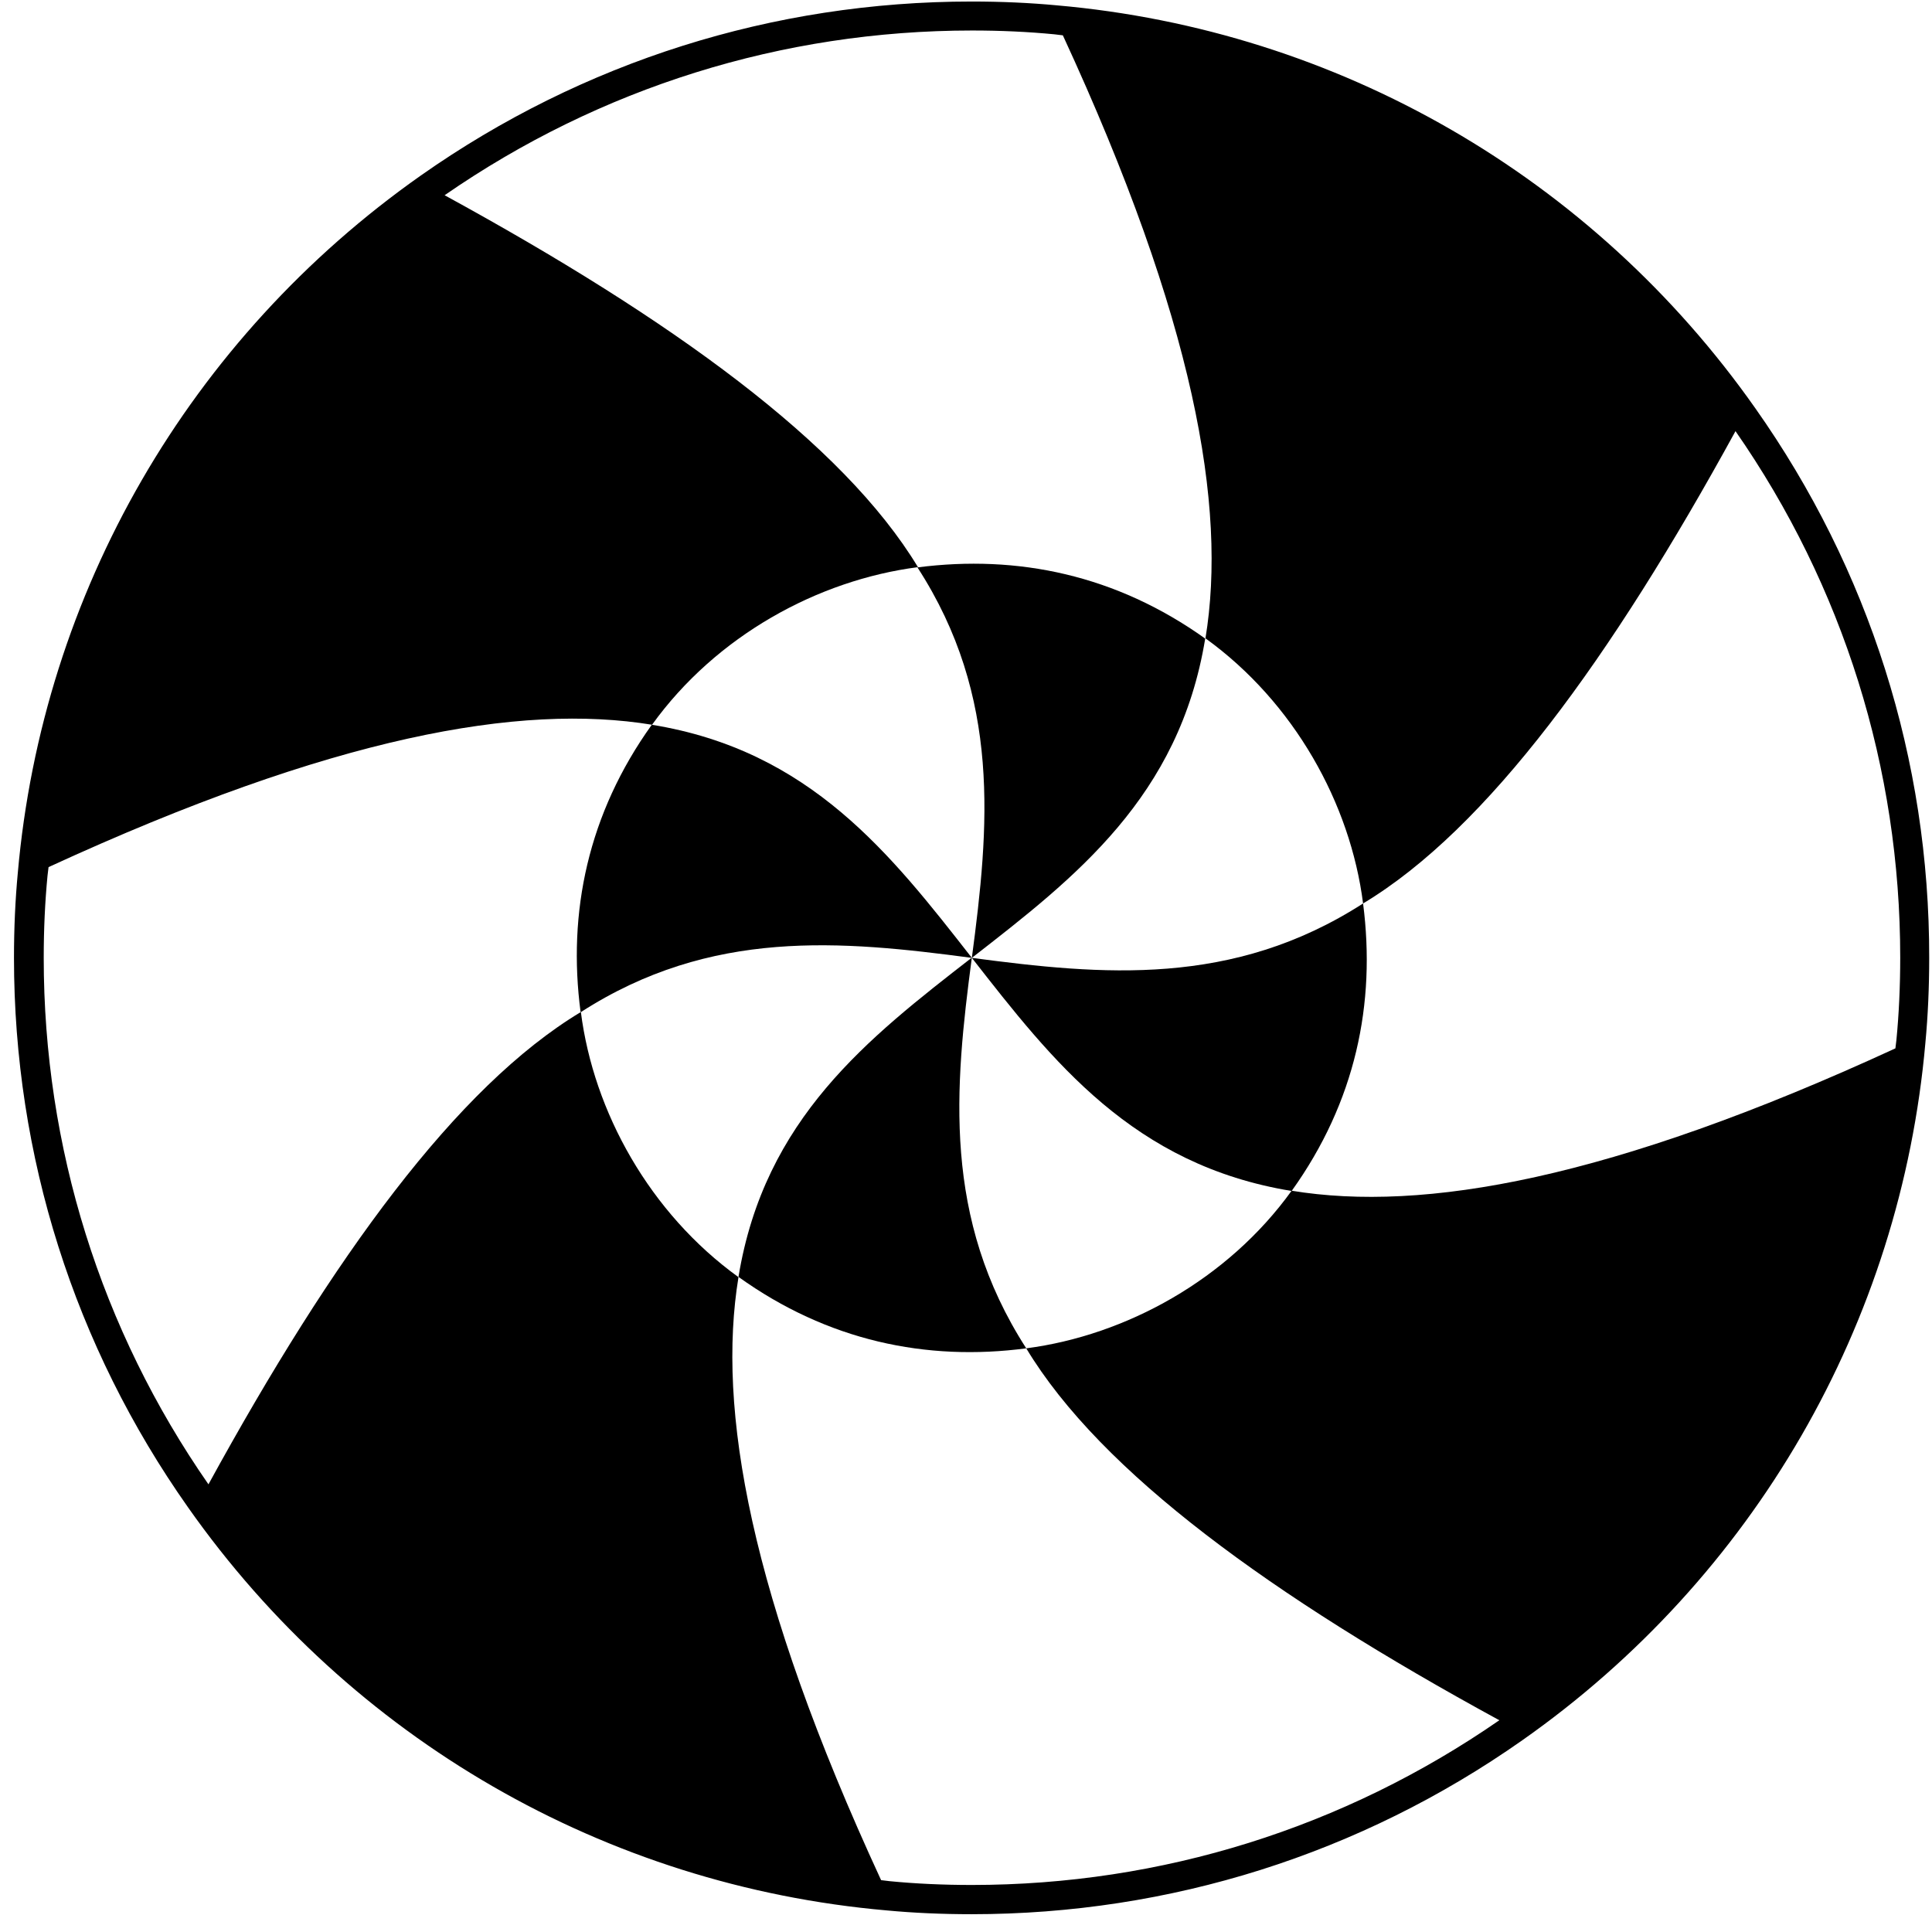 <svg width="76" height="76" viewBox="0 0 76 76" fill="none" xmlns="http://www.w3.org/2000/svg">
<path d="M38.23 37.68C35.05 33.61 31.88 29.52 25.64 28.51C23.13 32.01 22.32 35.89 22.84 39.82C27.97 36.51 33.1 37 38.23 37.68Z" fill="black"/>
<path d="M38.23 37.68C41.41 41.75 44.57 45.83 50.81 46.85C53.32 43.35 54.13 39.48 53.62 35.54C48.49 38.84 43.36 38.36 38.23 37.68Z" fill="black"/>
<path d="M38.23 37.68C42.31 34.51 46.39 31.35 47.41 25.12C43.91 22.62 40.04 21.81 36.09 22.32C39.4 27.43 38.91 32.55 38.23 37.68Z" fill="black"/>
<path d="M40.37 53.04C37.07 47.92 37.55 42.79 38.23 37.67C34.15 40.84 30.07 44 29.05 50.23C32.55 52.74 36.43 53.56 40.37 53.04Z" fill="black"/>
<path d="M69.05 16.06C62.65 6.96 52.63 1.18 41.57 0.21C40.51 0.11 39.38 0.06 38.22 0.06C30.41 0.06 22.92 2.43 16.56 6.9C7.45 13.31 1.67 23.31 0.7 34.34C0.6 35.4 0.55 36.52 0.55 37.68C0.55 45.47 2.92 52.95 7.4 59.3C13.81 68.41 23.82 74.18 34.87 75.15C35.93 75.25 37.05 75.3 38.22 75.3C46.03 75.3 53.52 72.93 59.88 68.46C68.99 62.06 74.77 52.05 75.74 41.02C75.84 39.96 75.89 38.84 75.89 37.68C75.9 29.88 73.53 22.41 69.05 16.06ZM34.99 74C34.88 73.99 34.77 73.97 34.66 73.96C29.48 62.75 28.2 55.42 29.05 50.24C25.56 47.72 23.35 43.74 22.85 39.81C17.96 42.75 13.09 49.46 8.2 58.39C3.96 52.29 1.72 45.13 1.72 37.68C1.72 36.56 1.77 35.47 1.87 34.44C1.88 34.33 1.9 34.22 1.91 34.11C13.12 28.95 20.47 27.66 25.65 28.51C28.17 25.01 32.17 22.82 36.11 22.31C33.16 17.43 26.42 12.56 17.49 7.68C23.6 3.45 30.77 1.2 38.24 1.2C39.36 1.2 40.45 1.25 41.48 1.35C41.59 1.36 41.7 1.38 41.81 1.39C46.99 12.6 48.27 19.93 47.42 25.11C50.91 27.63 53.12 31.61 53.62 35.54C58.51 32.6 63.38 25.89 68.27 16.96C72.51 23.06 74.75 30.22 74.75 37.67C74.75 38.79 74.7 39.88 74.6 40.91C74.59 41.02 74.57 41.13 74.56 41.24C63.34 46.41 55.99 47.69 50.81 46.84C48.29 50.34 44.29 52.53 40.37 53.04C43.31 57.92 50.04 62.8 58.98 67.67C52.87 71.9 45.7 74.15 38.23 74.15C37.1 74.15 36.01 74.1 34.99 74Z" fill="black"/>
</svg>
